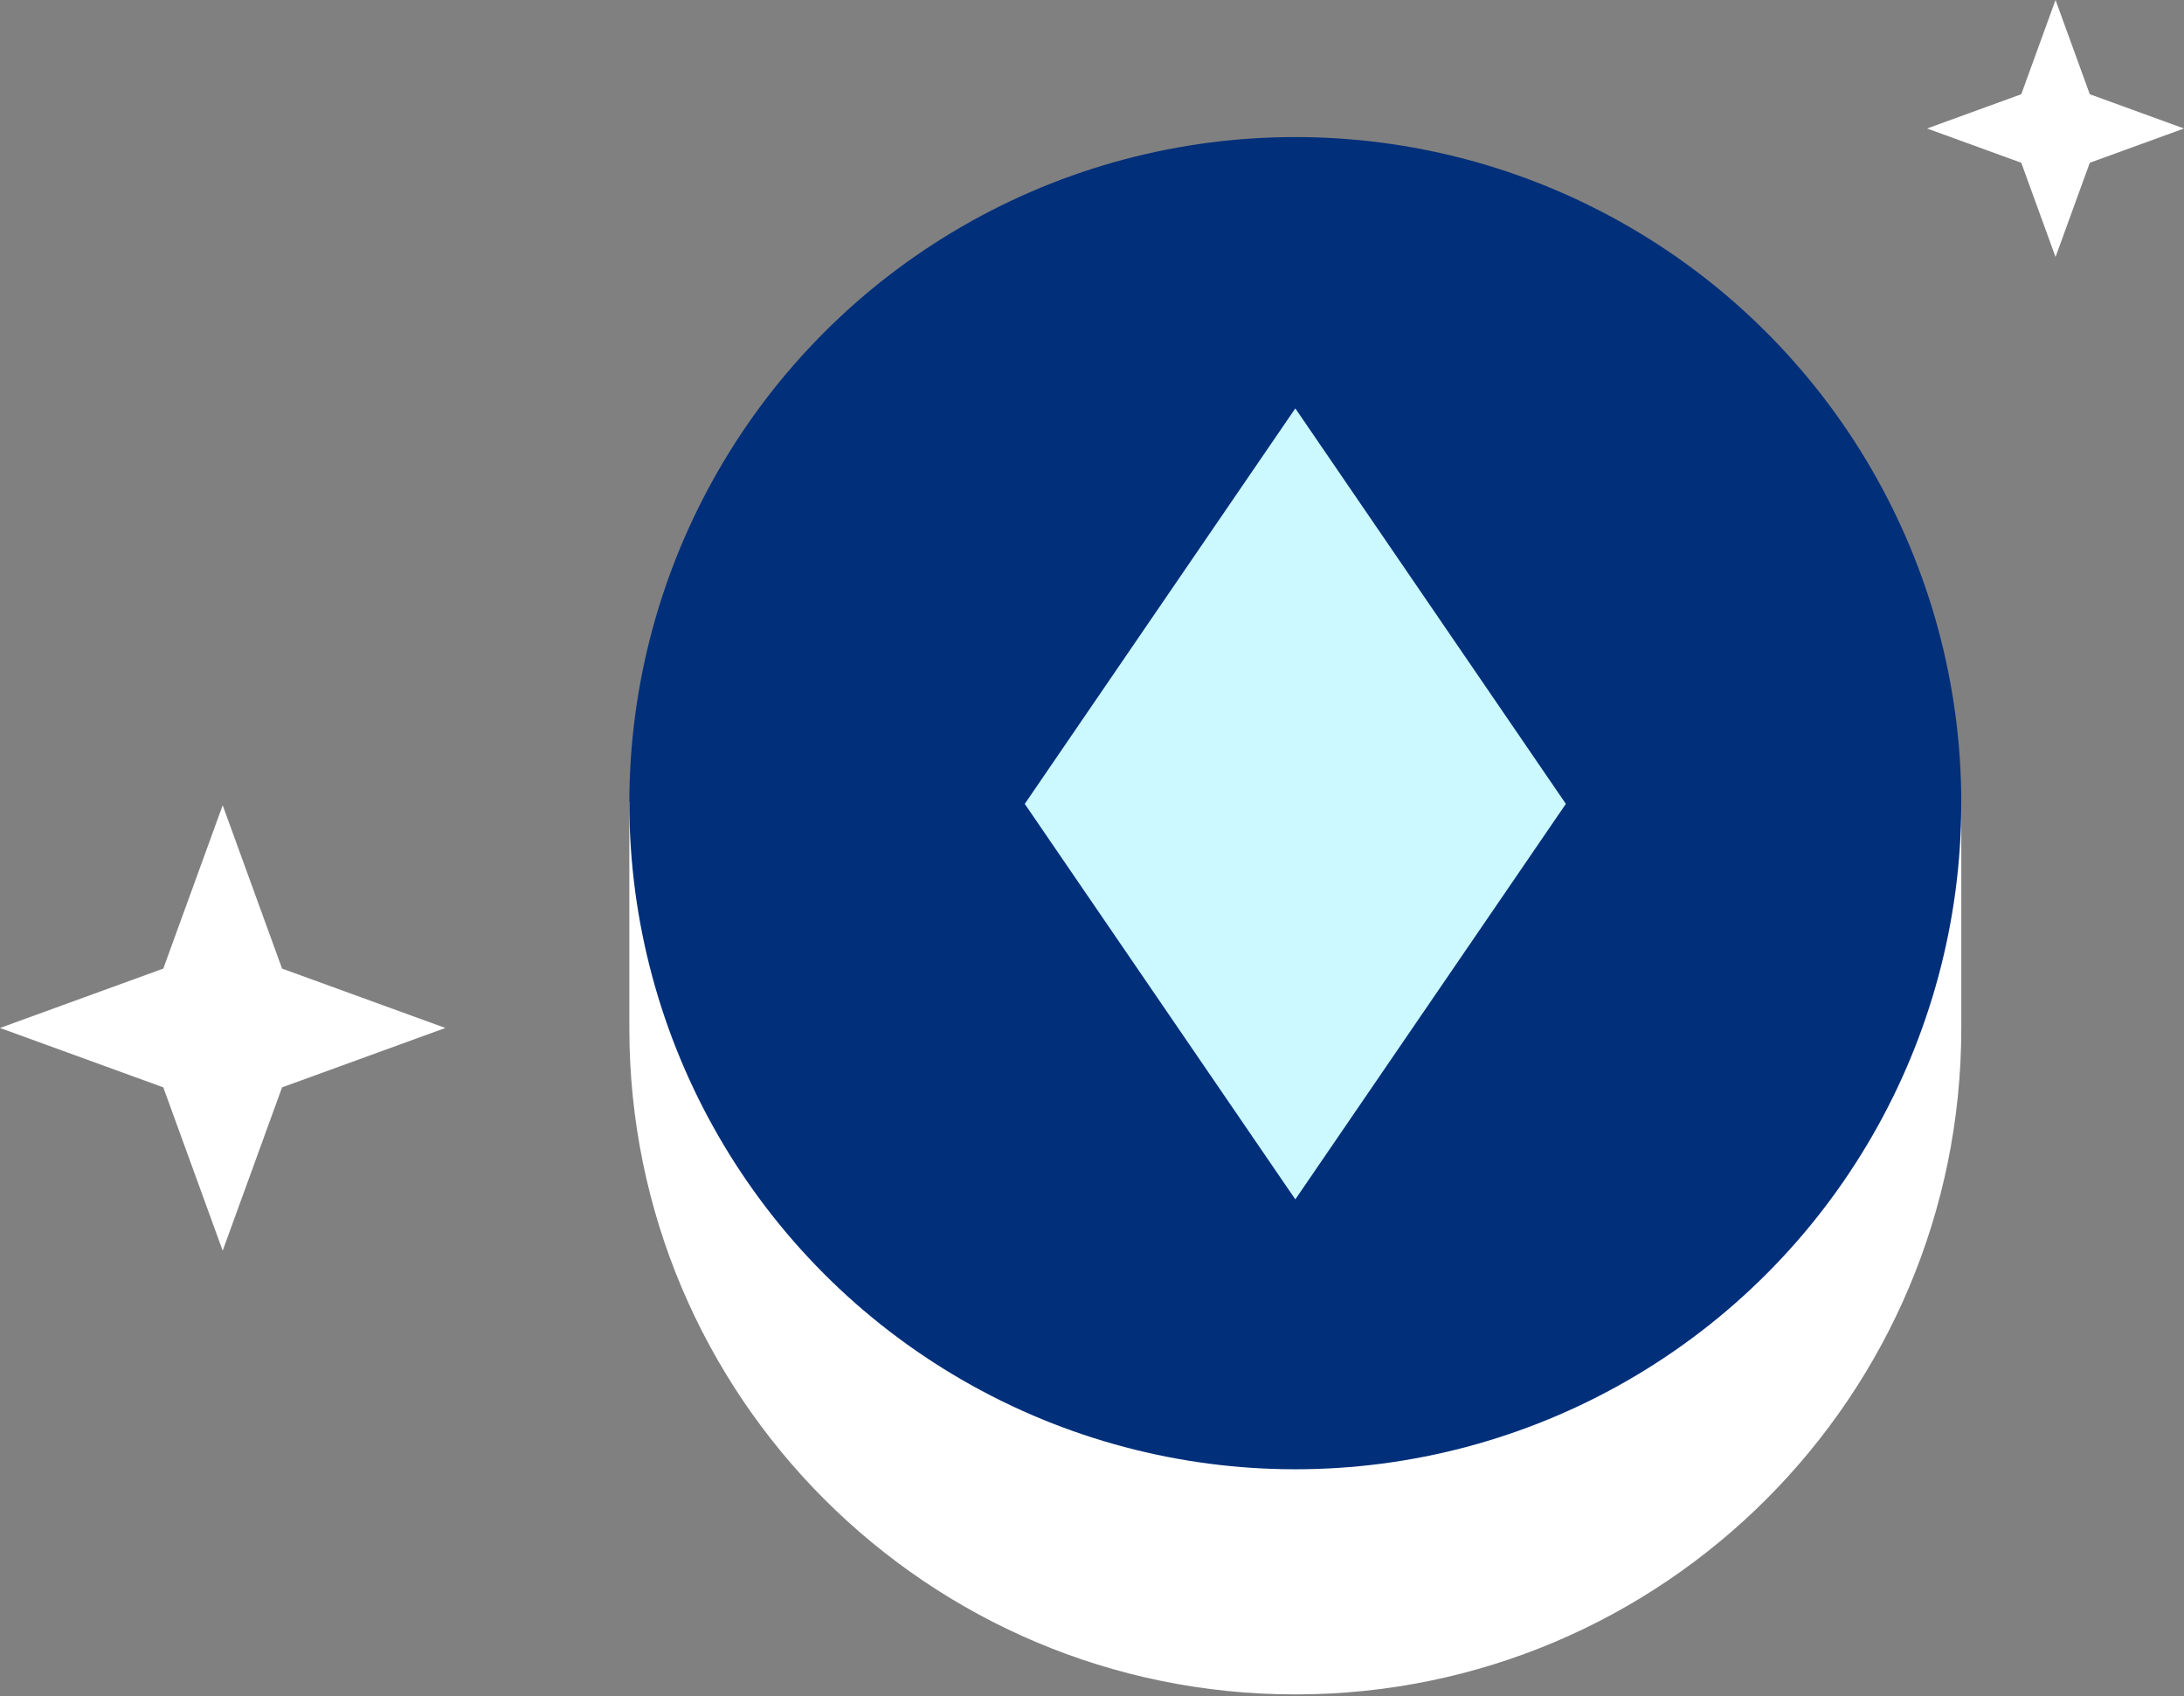 <svg width="255" height="198" viewBox="0 0 255 198" fill="none" xmlns="http://www.w3.org/2000/svg">
<rect x="0" y="0" width="255" height="198" fill="#808080" stroke="none"/>
<path d="M151.239 197.797C108.294 197.797 73.481 162.983 73.481 120.038L73.481 93.548L228.997 93.548L228.997 120.038C228.997 162.983 194.184 197.797 151.239 197.797Z" fill="white"/>
<circle cx="151.239" cy="93.758" r="77.758" fill="#012F7A"/>
<path d="M182.828 93.841L151.239 47.671L119.649 93.841L151.239 140.01L182.828 93.841Z" fill="#CCF8FF"/>
<path d="M26 94L32.933 113.067L52 120L32.933 126.933L26 146L19.067 126.933L1.1365e-06 120L19.067 113.067L26 94Z" fill="white"/>
<path d="M240 6.55671e-07L244 11L255 15L244 19L240 30L236 19L225 15L236 11L240 6.55671e-07Z" fill="white"/>
</svg>
